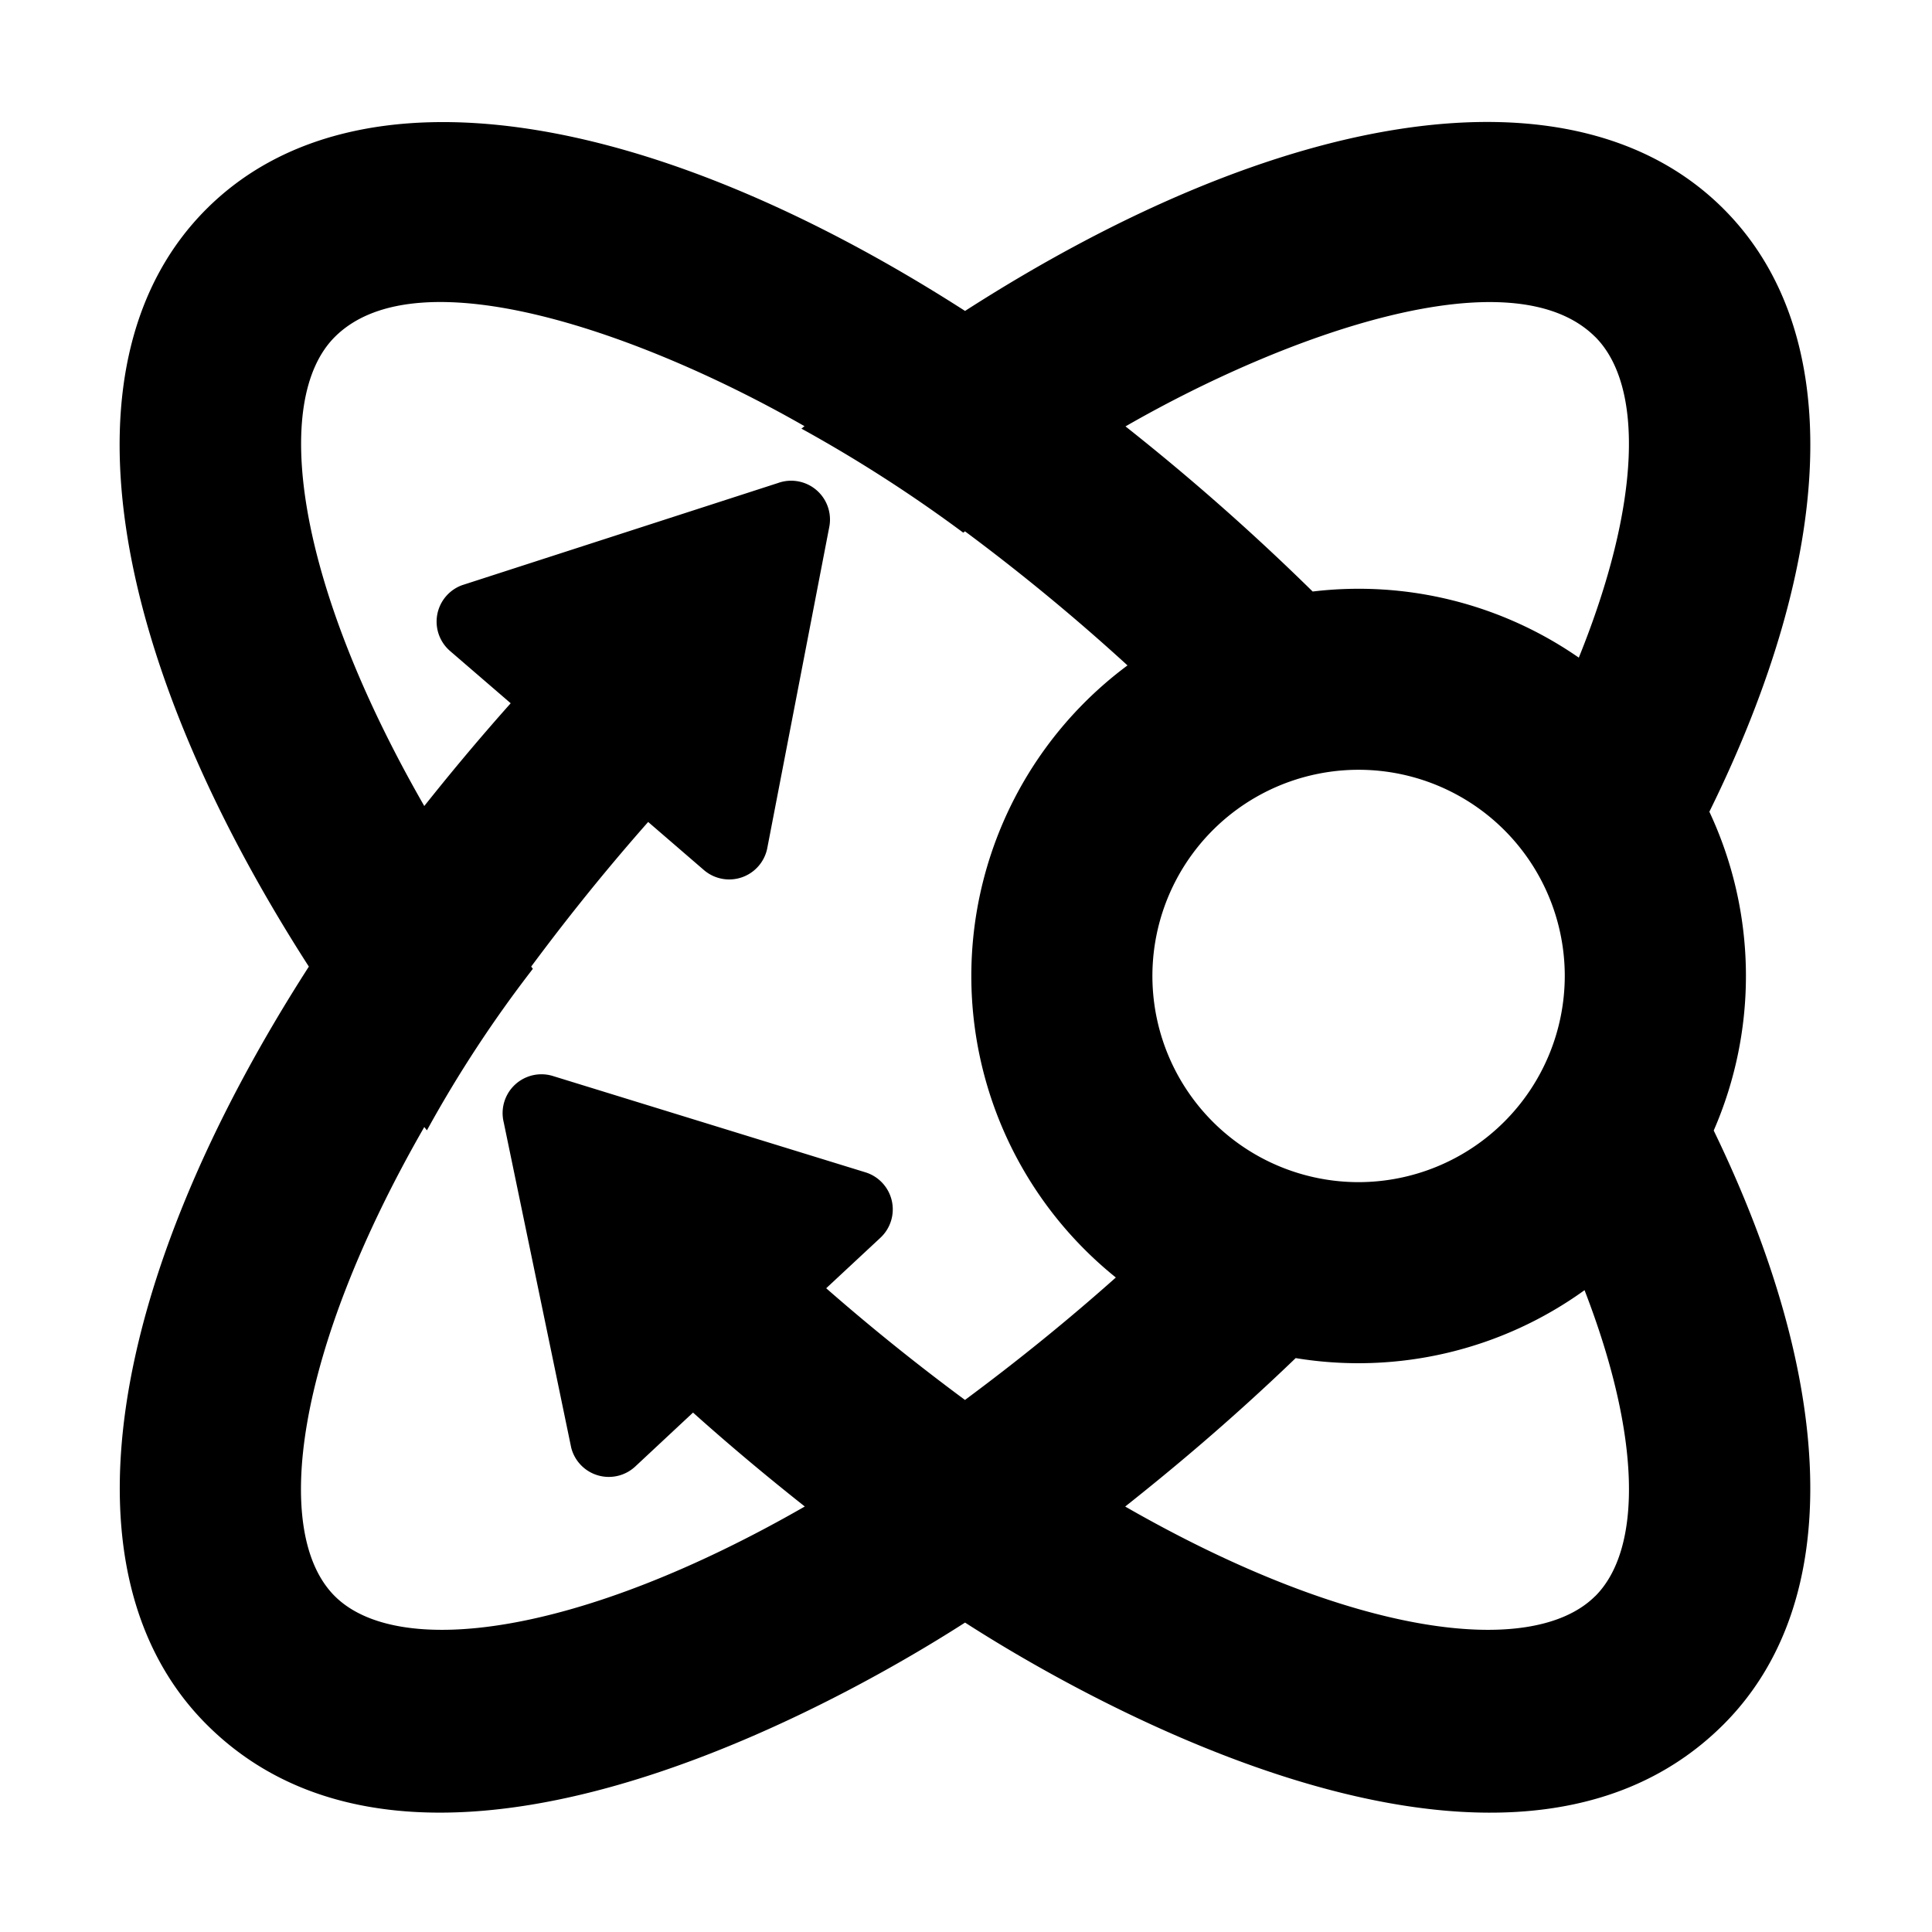 <svg xmlns="http://www.w3.org/2000/svg" viewBox="0 0 512 512" x="0" y="0" aria-hidden="true" focusable="false" role="img"><path d="M454.15,299.6A102.54,102.54,0,0,0,453,215.12c33.16-67.23,36.73-126.8,3.75-159.77-39.62-39.6-117.53-26.55-201,27.05-83.46-53.57-161.35-66.59-201-27.05S28.2,172.74,81.85,256.16C28.21,339.57,15.18,417.41,54.75,457c61,61,182.86-15.37,201-27,18.19,11.68,139.91,88,201,27C489.33,424.4,486.23,365.85,454.15,299.6Zm-94.1,13.68a54.64,54.64,0,1,1,54.63-54.63A54.7,54.7,0,0,1,360.05,313.28Zm62.7-224c12.87,12.86,12.19,44.12-4.35,85a102.34,102.34,0,0,0-70.53-17.52A614.67,614.67,0,0,0,298.27,113C340.38,88.78,400.5,67.12,422.75,89.29ZM255.73,371c-13-9.62-25.16-19.43-36.78-29.6L233.34,328a10.28,10.28,0,0,0-3.85-17.28l-82.88-25.54a10.29,10.29,0,0,0-13.12,12.24l17.88,86.2a10.28,10.28,0,0,0,17,5l15.29-14.27c11.43,10.23,21.49,18.45,29.62,24.89C153.52,433.54,105.54,439.73,88.73,423s-10.58-64.65,23.71-124.33c.23.3.46.58.7.88a329,329,0,0,1,28.07-42.8l-.44-.6c7.55-10.16,17.8-23.37,31-38.32l14.78,12.75a10.28,10.28,0,0,0,16.76-5.69l16.44-85.16A10.29,10.29,0,0,0,206.19,128l-83.76,27.09a10.28,10.28,0,0,0-3.17,17.42l16.08,13.86c-9.34,10.48-16.94,19.74-22.9,27.23C78.15,153.94,72,106,88.73,89.29,111.07,67,171.4,89,213.2,112.94l-.81.65a378.94,378.94,0,0,1,42.88,27.57l.46-.35a548.41,548.41,0,0,1,43.07,35.53,102.52,102.52,0,0,0-3.09,162.21C283.16,349.73,269.92,360.48,255.73,371Zm167,52c-16.83,16.73-64.8,10.54-124.54-23.75,11.63-9.23,27.25-22.1,45.18-39.34a102.47,102.47,0,0,0,76.55-18C435,380.88,435.21,410.57,422.75,423Z" fill="currentColor"/></svg>